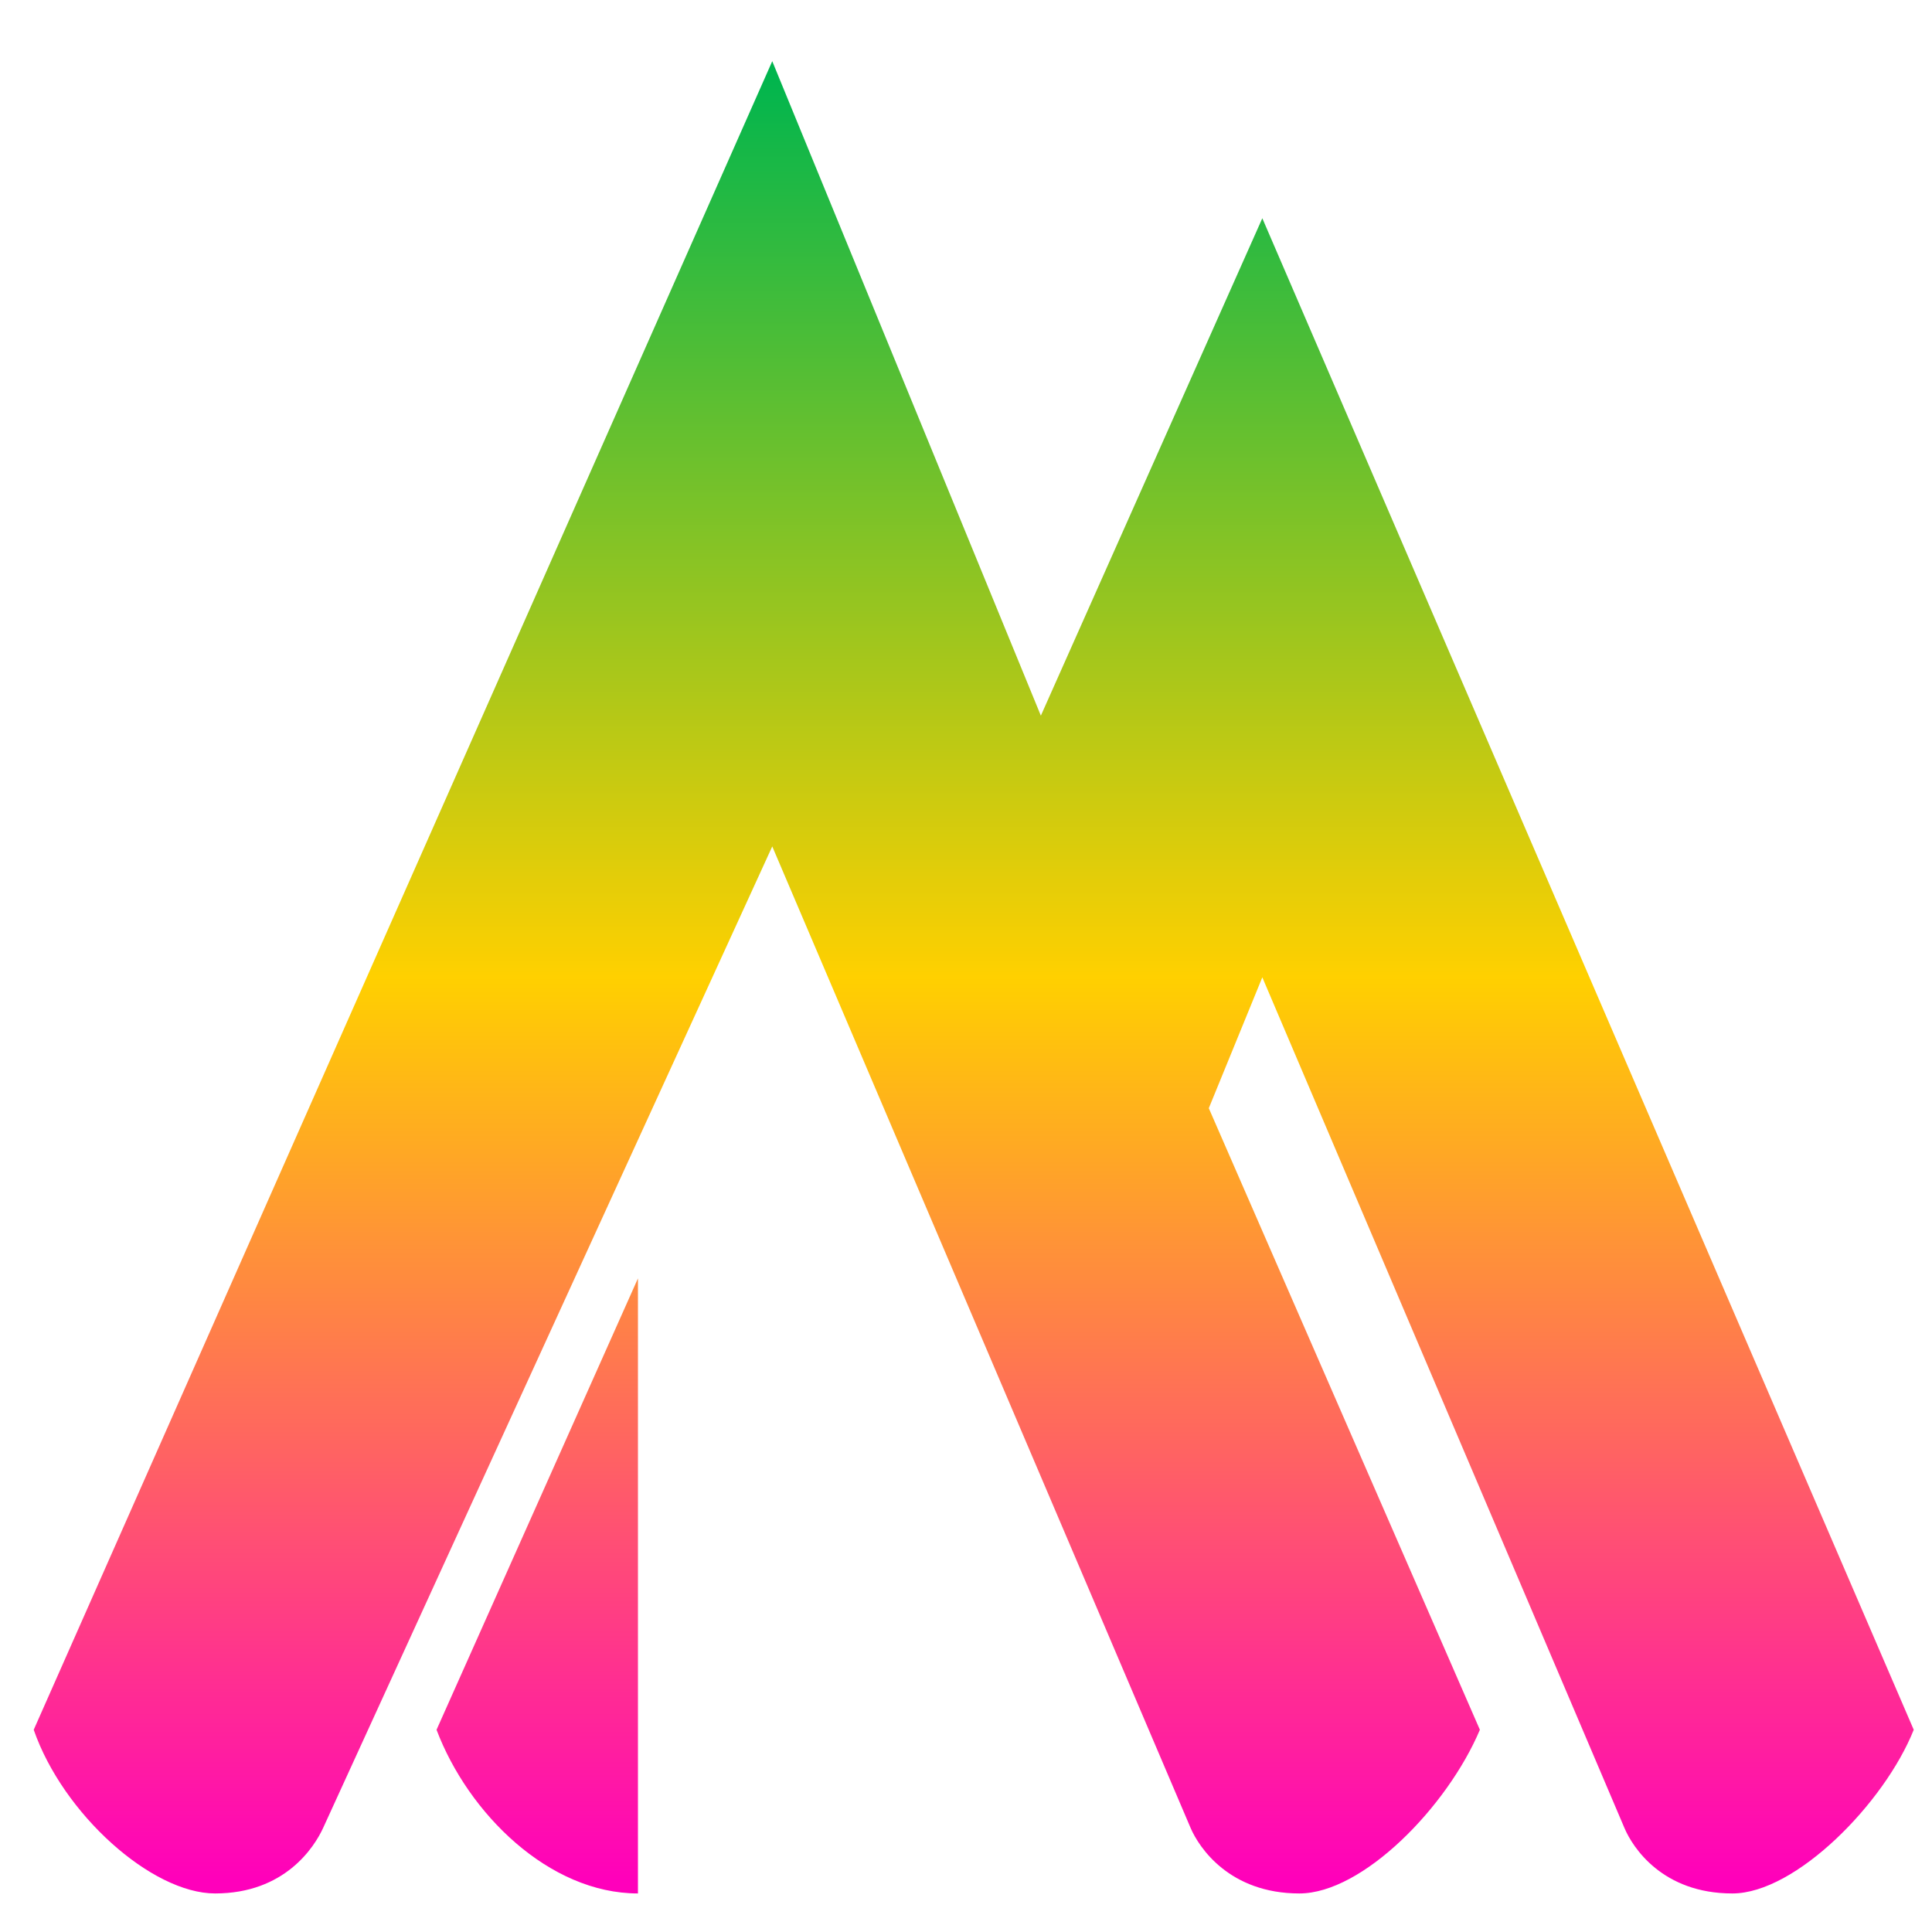 <svg xmlns="http://www.w3.org/2000/svg" xmlns:xlink="http://www.w3.org/1999/xlink" width="64" height="64" viewBox="0 0 64 64" version="1.1"><defs><linearGradient id="linear0" x1="0%" x2="0%" y1="0%" y2="100%"><stop offset="0%" style="stop-color:#00b54e; stop-opacity:1"/><stop offset="50%" style="stop-color:#ffd000; stop-opacity:1"/><stop offset="100%" style="stop-color:#ff00bb; stop-opacity:1"/></linearGradient></defs><g id="surface1"><path style=" stroke:none;fill-rule:nonzero;fill:url(#linear0);" d="M 25.582 2.027 L 1.117 57.301 C 2.086 60.09 5.023 62.723 7.125 62.723 C 9.438 62.723 10.414 61.184 10.703 60.555 L 25.582 28.039 L 39.441 60.555 C 39.719 61.203 40.73 62.723 43.043 62.723 C 45.141 62.723 47.945 59.852 49.023 57.301 L 40.043 36.711 L 41.816 32.375 L 53.812 60.555 C 54.086 61.203 55.074 62.723 57.387 62.723 C 59.484 62.723 62.426 59.73 63.395 57.301 L 41.816 7.23 L 34.48 23.707 Z M 21.133 42.348 L 14.461 57.301 C 15.508 60.07 18.184 62.723 21.133 62.723 Z M 21.133 42.348 "/></g></svg>
